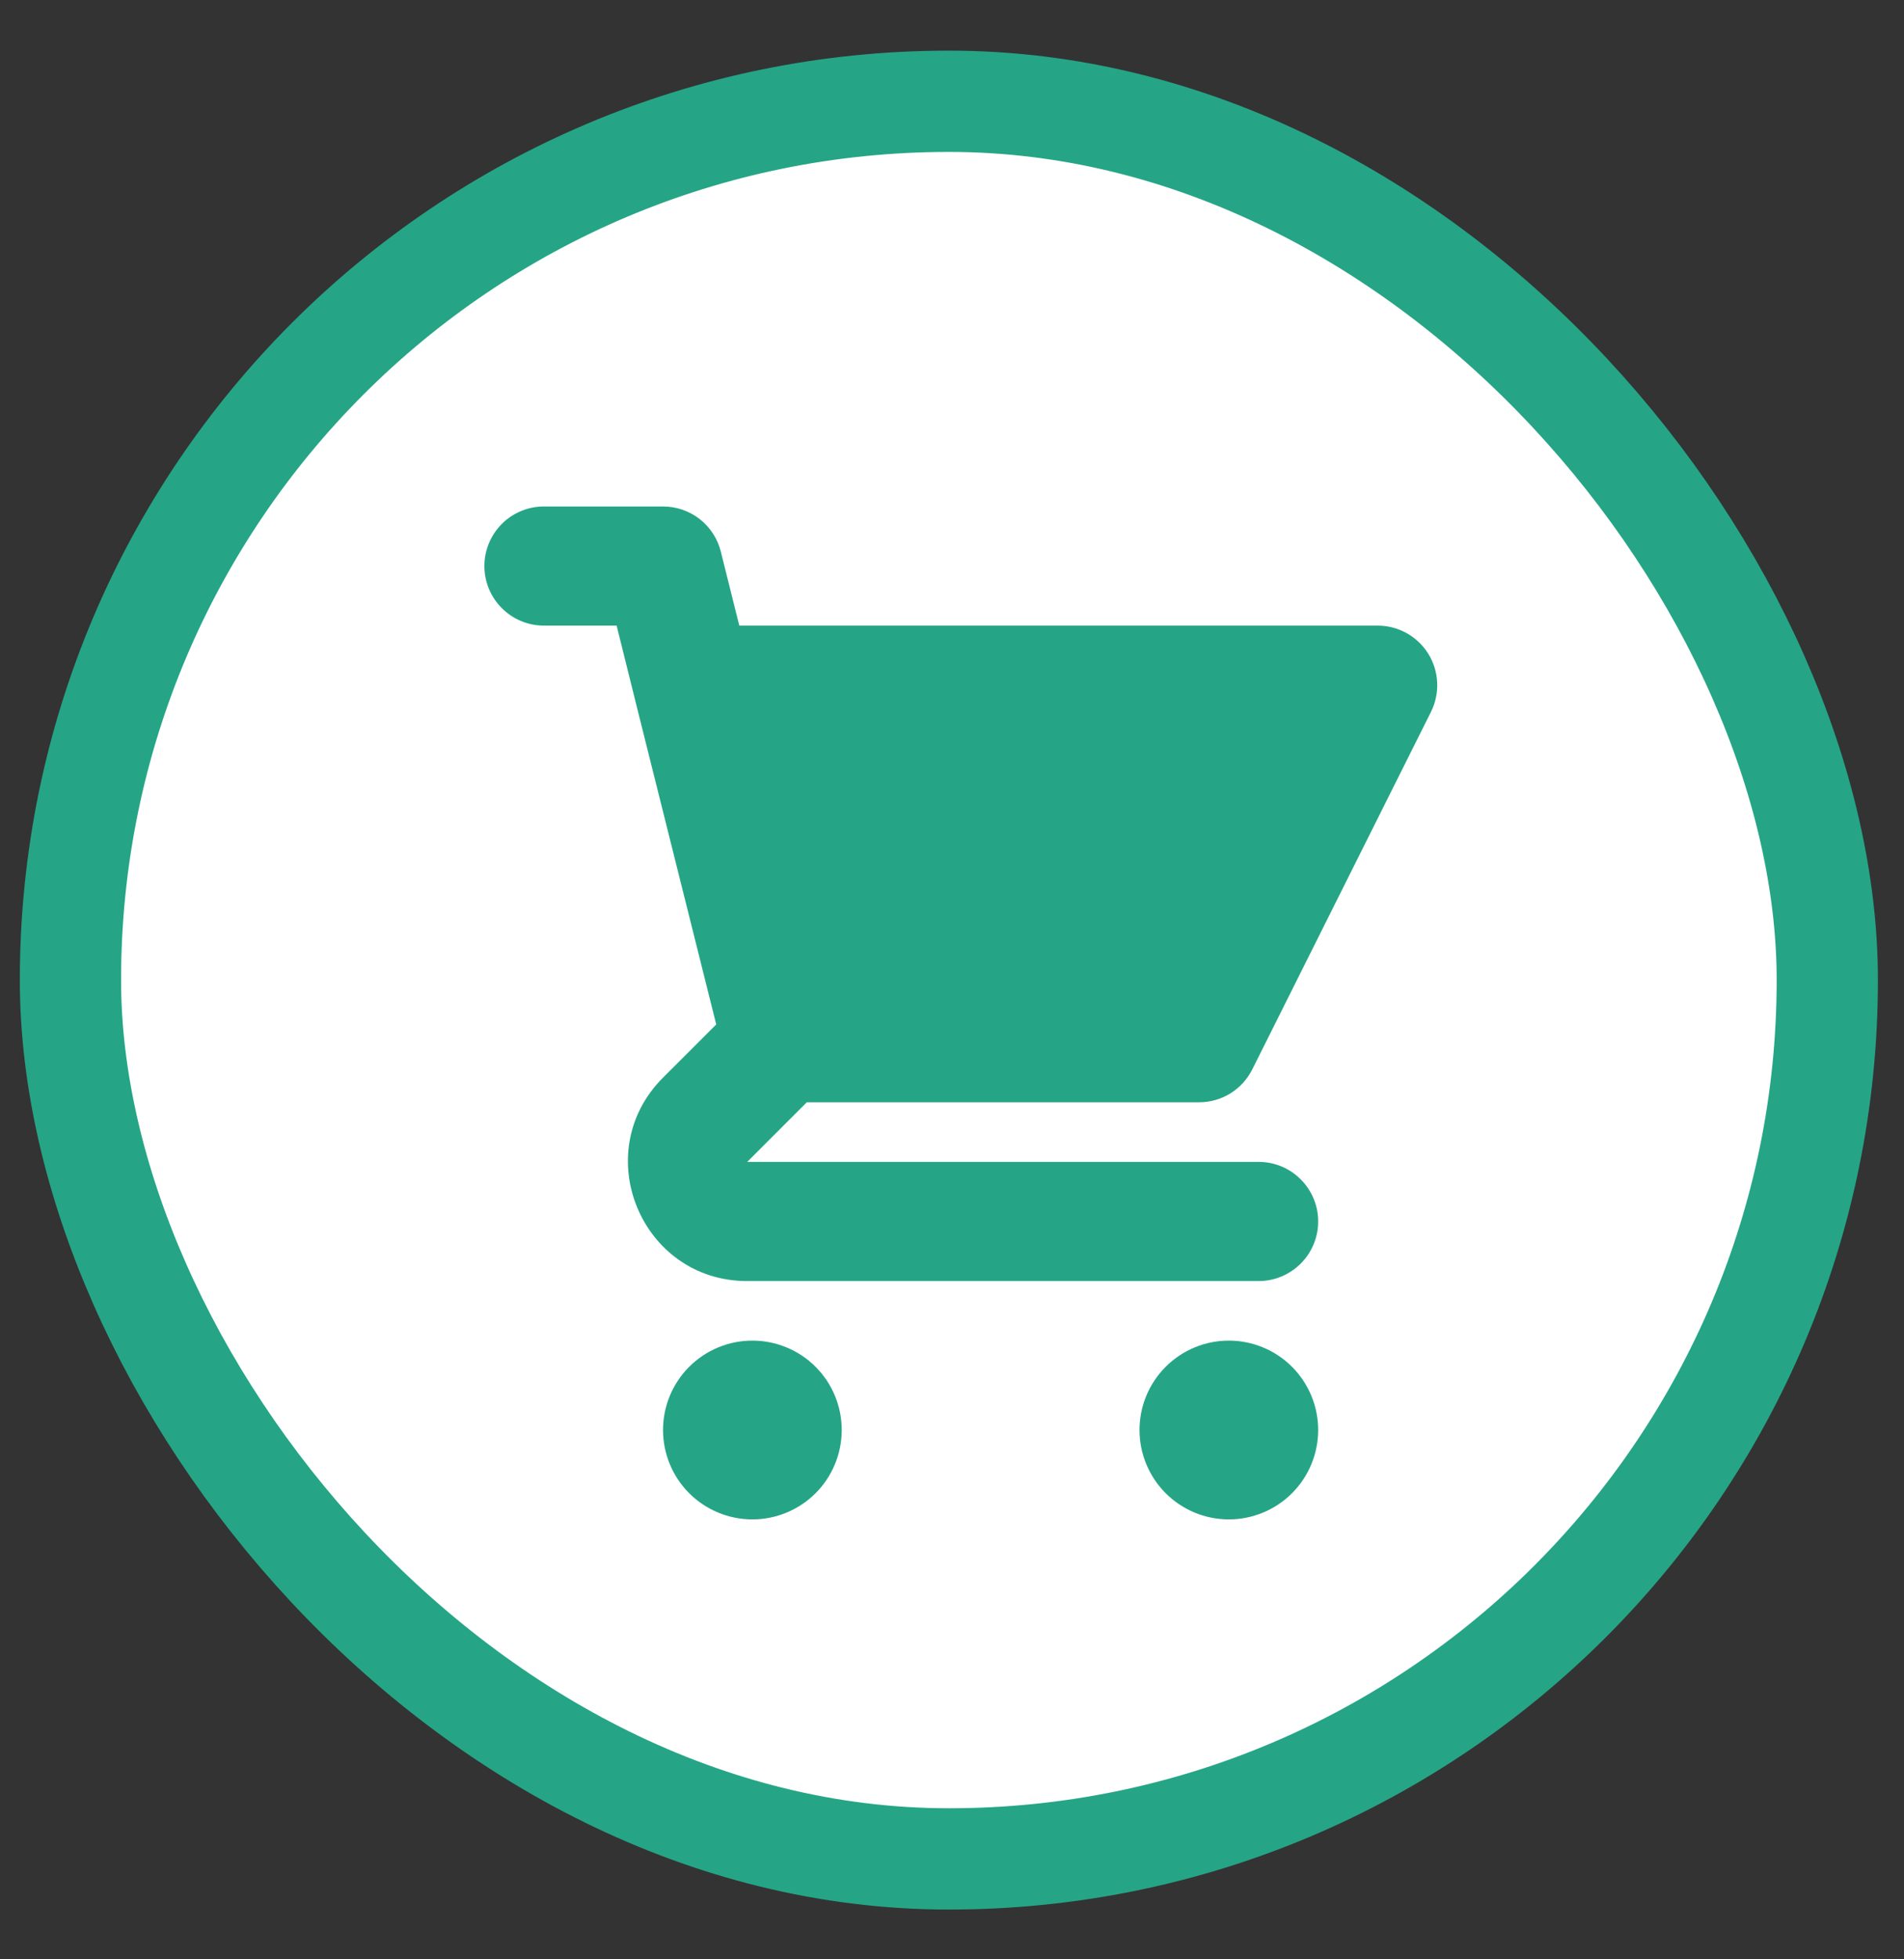 <svg width="35" height="36" viewBox="0 0 35 36" fill="none" xmlns="http://www.w3.org/2000/svg">
<rect x="0" y="0" width="35" height="36" fill="#333333" stroke="none"/>
<rect x="1.295" y="1.861" width="32.295" height="32.294" rx="16.147" fill="white" stroke="#25A586" stroke-width="1.861"/>
<path d="M9.999 9.306C9.709 9.306 9.43 9.421 9.225 9.626C9.02 9.832 8.904 10.11 8.904 10.4C8.904 10.691 9.02 10.969 9.225 11.174C9.43 11.38 9.709 11.495 9.999 11.495H11.335L11.668 12.833C11.672 12.848 11.675 12.864 11.679 12.879L13.166 18.823L12.188 19.8C10.809 21.179 11.786 23.538 13.736 23.538H23.136C23.427 23.538 23.705 23.422 23.91 23.217C24.116 23.012 24.231 22.733 24.231 22.443C24.231 22.152 24.116 21.874 23.91 21.669C23.705 21.463 23.427 21.348 23.136 21.348H13.736L14.831 20.253H22.041C22.245 20.253 22.444 20.197 22.617 20.09C22.79 19.983 22.929 19.83 23.02 19.648L26.305 13.079C26.388 12.912 26.427 12.727 26.419 12.541C26.41 12.354 26.355 12.173 26.256 12.014C26.159 11.856 26.021 11.725 25.859 11.634C25.696 11.543 25.512 11.495 25.326 11.495H13.59L13.25 10.134C13.191 9.898 13.054 9.687 12.862 9.537C12.67 9.387 12.432 9.306 12.188 9.306H9.999Z" fill="#25A586"/>
<path d="M24.231 26.274C24.231 26.71 24.058 27.128 23.75 27.436C23.442 27.744 23.024 27.917 22.589 27.917C22.153 27.917 21.736 27.744 21.428 27.436C21.12 27.128 20.947 26.71 20.947 26.274C20.947 25.839 21.12 25.421 21.428 25.113C21.736 24.805 22.153 24.632 22.589 24.632C23.024 24.632 23.442 24.805 23.75 25.113C24.058 25.421 24.231 25.839 24.231 26.274Z" fill="#25A586"/>
<path d="M13.831 27.917C14.266 27.917 14.684 27.744 14.992 27.436C15.3 27.128 15.473 26.71 15.473 26.274C15.473 25.839 15.3 25.421 14.992 25.113C14.684 24.805 14.266 24.632 13.831 24.632C13.395 24.632 12.977 24.805 12.669 25.113C12.361 25.421 12.188 25.839 12.188 26.274C12.188 26.71 12.361 27.128 12.669 27.436C12.977 27.744 13.395 27.917 13.831 27.917Z" fill="#25A586"/>
</svg>
